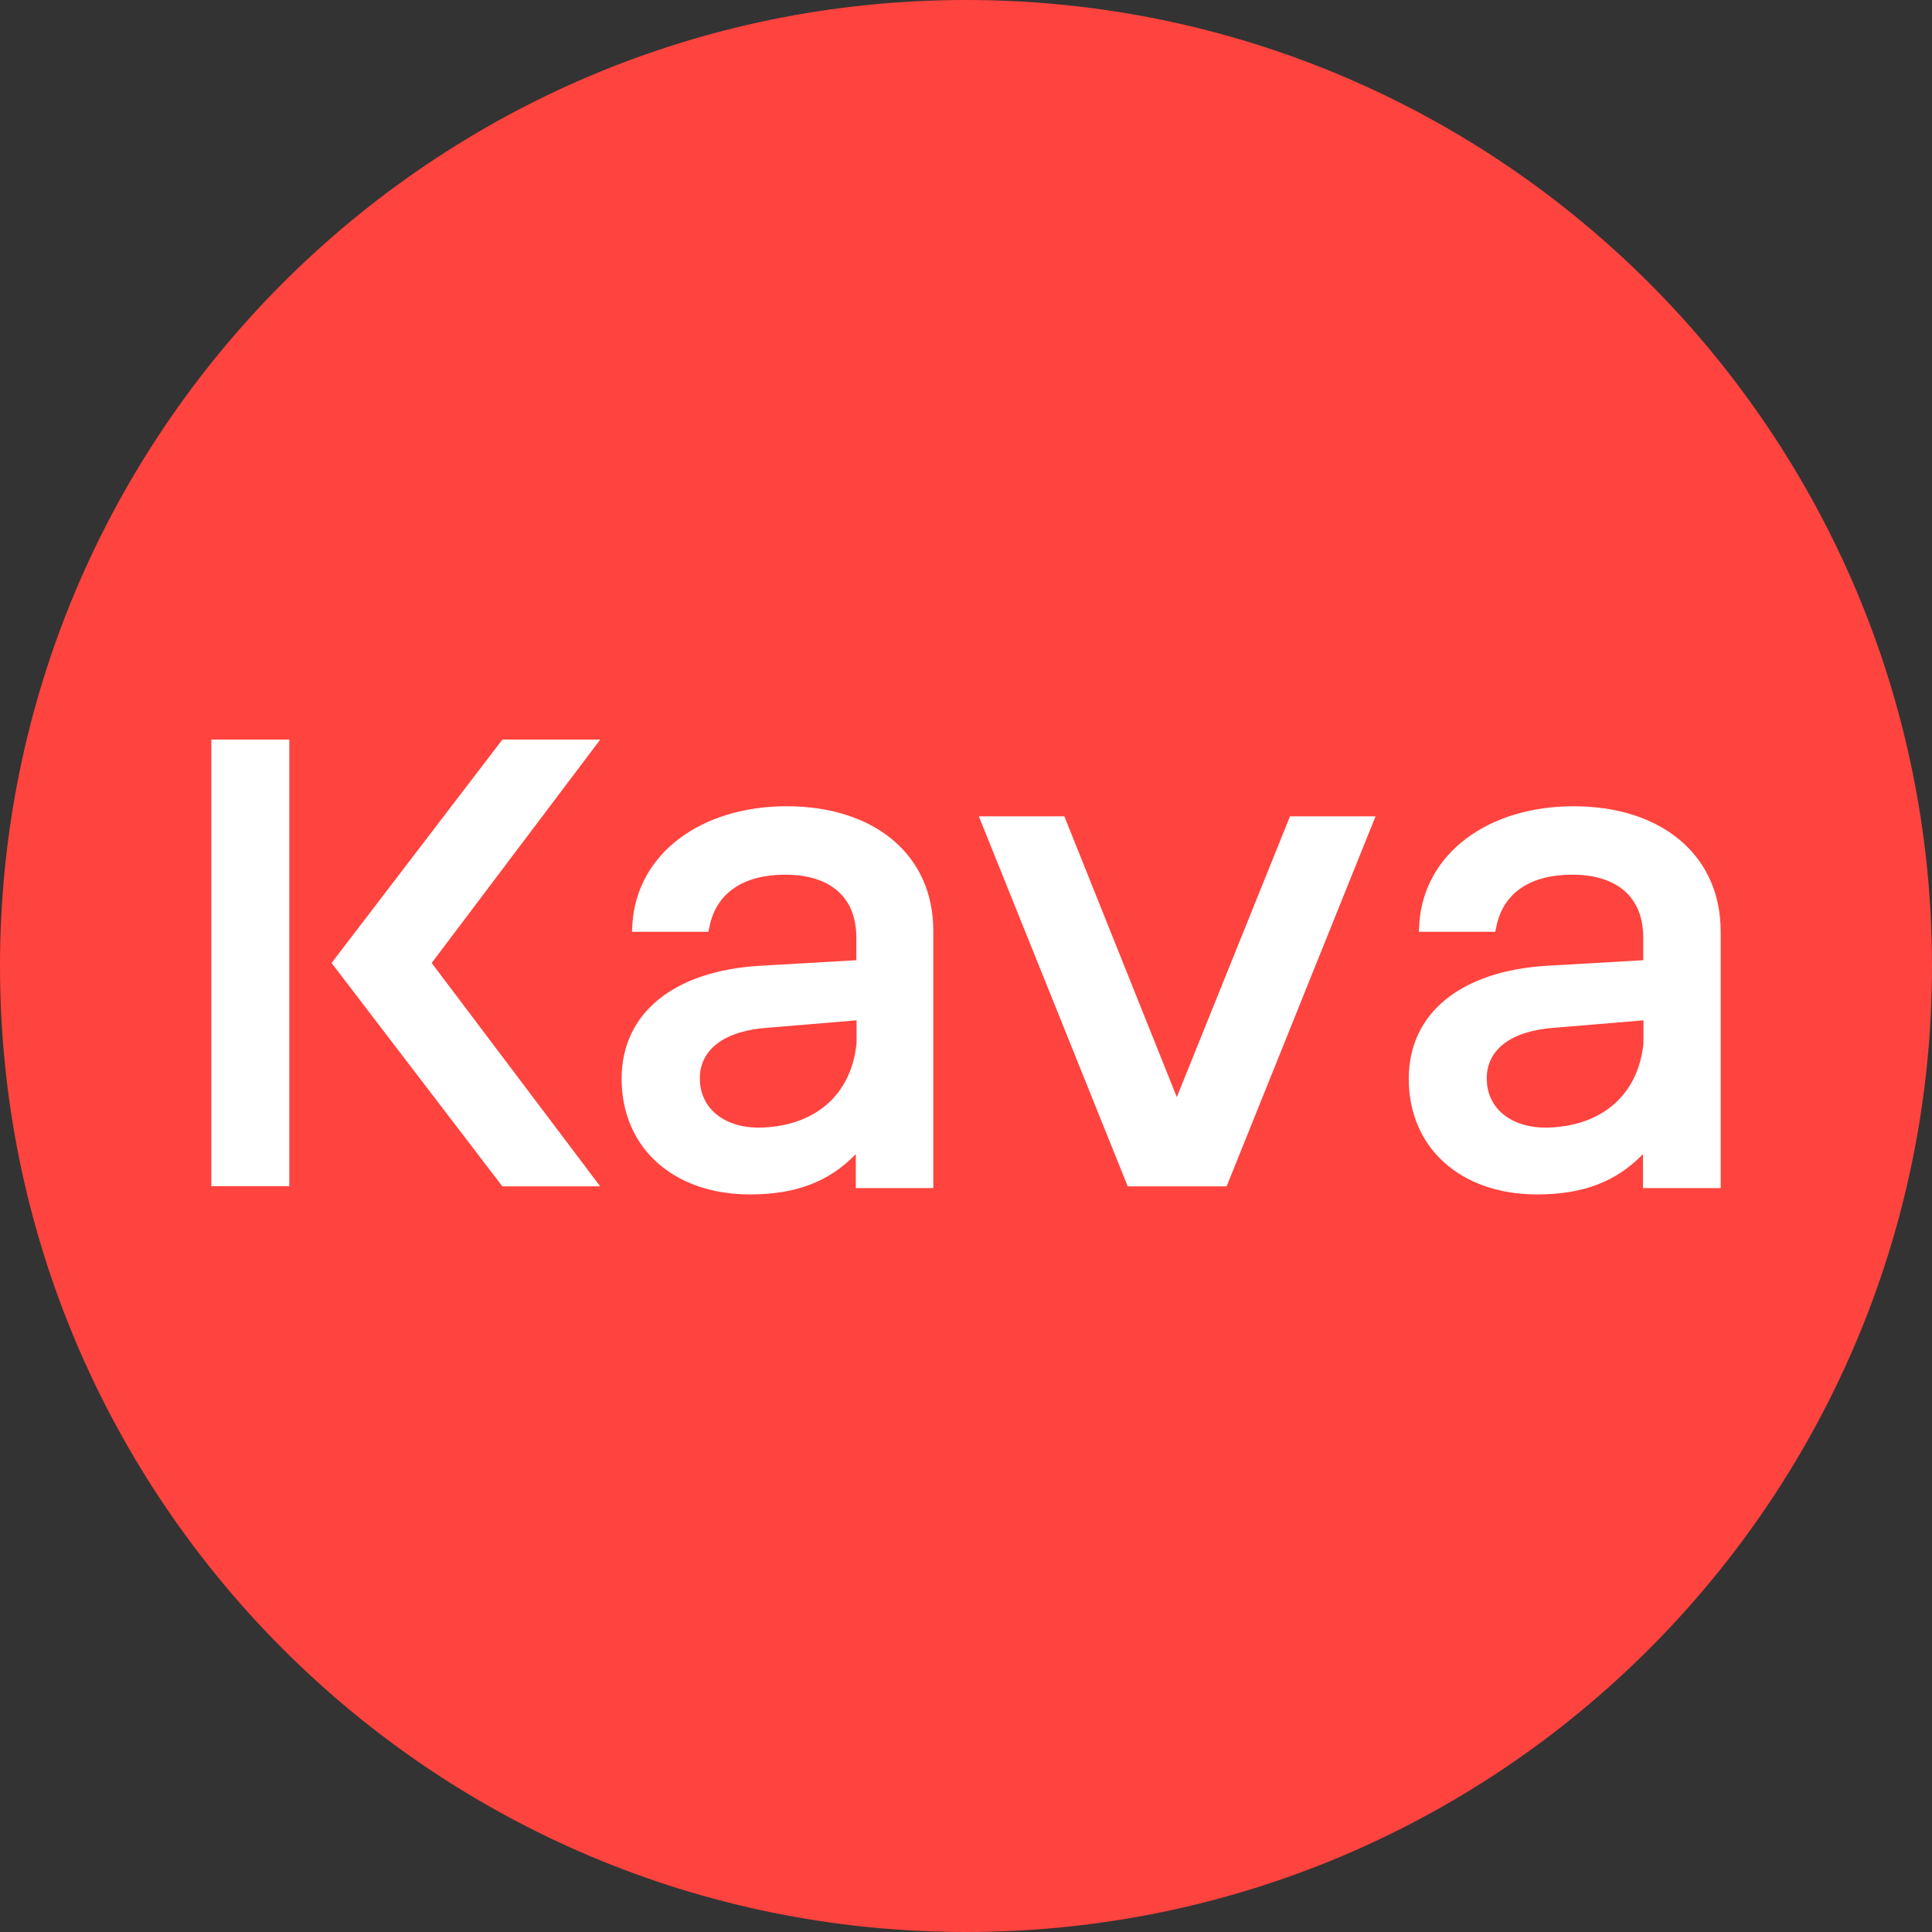 <svg width="256" height="256" viewBox="0 0 256 256" fill="none" xmlns="http://www.w3.org/2000/svg">
<rect x="0" y="0" width="256" height="256" fill="#333333" stroke="none"/>
<path d="M128 256C198.692 256 256 198.692 256 128C256 57.308 198.692 0 128 0C57.308 0 0 57.308 0 128C0 198.692 57.308 256 128 256Z" fill="#FF433E"/>
<path d="M170.933 108.167H182.267L162.533 157.2H149.433L129.7 108.167H141.033L155.933 145.367L170.933 108.167ZM38.333 98V157.167H28V98H38.333ZM66.567 157.2L43.933 127.6L66.567 98H79.533L57.2 127.6L79.533 157.2H66.567ZM104.233 106.833C92.933 106.833 84.433 113.067 83.8 122.367L83.733 123.467H93.867L94.033 122.667C94.967 118.3 98.533 115.9 104.033 115.9C110.033 115.9 113.467 118.9 113.467 124.2V127.233L100.733 127.967C89.3 128.633 82.367 134.233 82.367 142.933C82.367 152.1 89.233 158.267 99.367 158.267C105.4 158.267 109.8 156.633 113.4 152.933V157.433H123.667V123.433C123.733 113.367 115.967 106.833 104.233 106.833ZM113.5 135.2V138.233C112.833 144.9 108.233 149.067 101.167 149.4C98.433 149.533 96.1 148.8 94.567 147.333C93.367 146.2 92.733 144.633 92.733 142.9C92.733 139 96.067 136.533 101.9 136.167L113.5 135.2ZM208.5 106.833C197.2 106.833 188.7 113.067 188.067 122.367L188 123.467H198.133L198.3 122.667C199.233 118.3 202.8 115.9 208.3 115.9C214.3 115.9 217.733 118.9 217.733 124.2V127.233L205.033 127.967C193.6 128.633 186.667 134.233 186.667 142.933C186.667 152.1 193.533 158.267 203.667 158.267C209.7 158.267 214.1 156.633 217.7 152.933V157.433H228V123.433C228 113.367 220.233 106.833 208.5 106.833ZM217.767 135.2V138.233C217.1 144.9 212.5 149.067 205.433 149.4C202.7 149.533 200.367 148.8 198.833 147.333C197.633 146.2 197 144.633 197 142.9C197 139 200.333 136.533 206.167 136.167L217.767 135.2Z" fill="white"/>
</svg>

